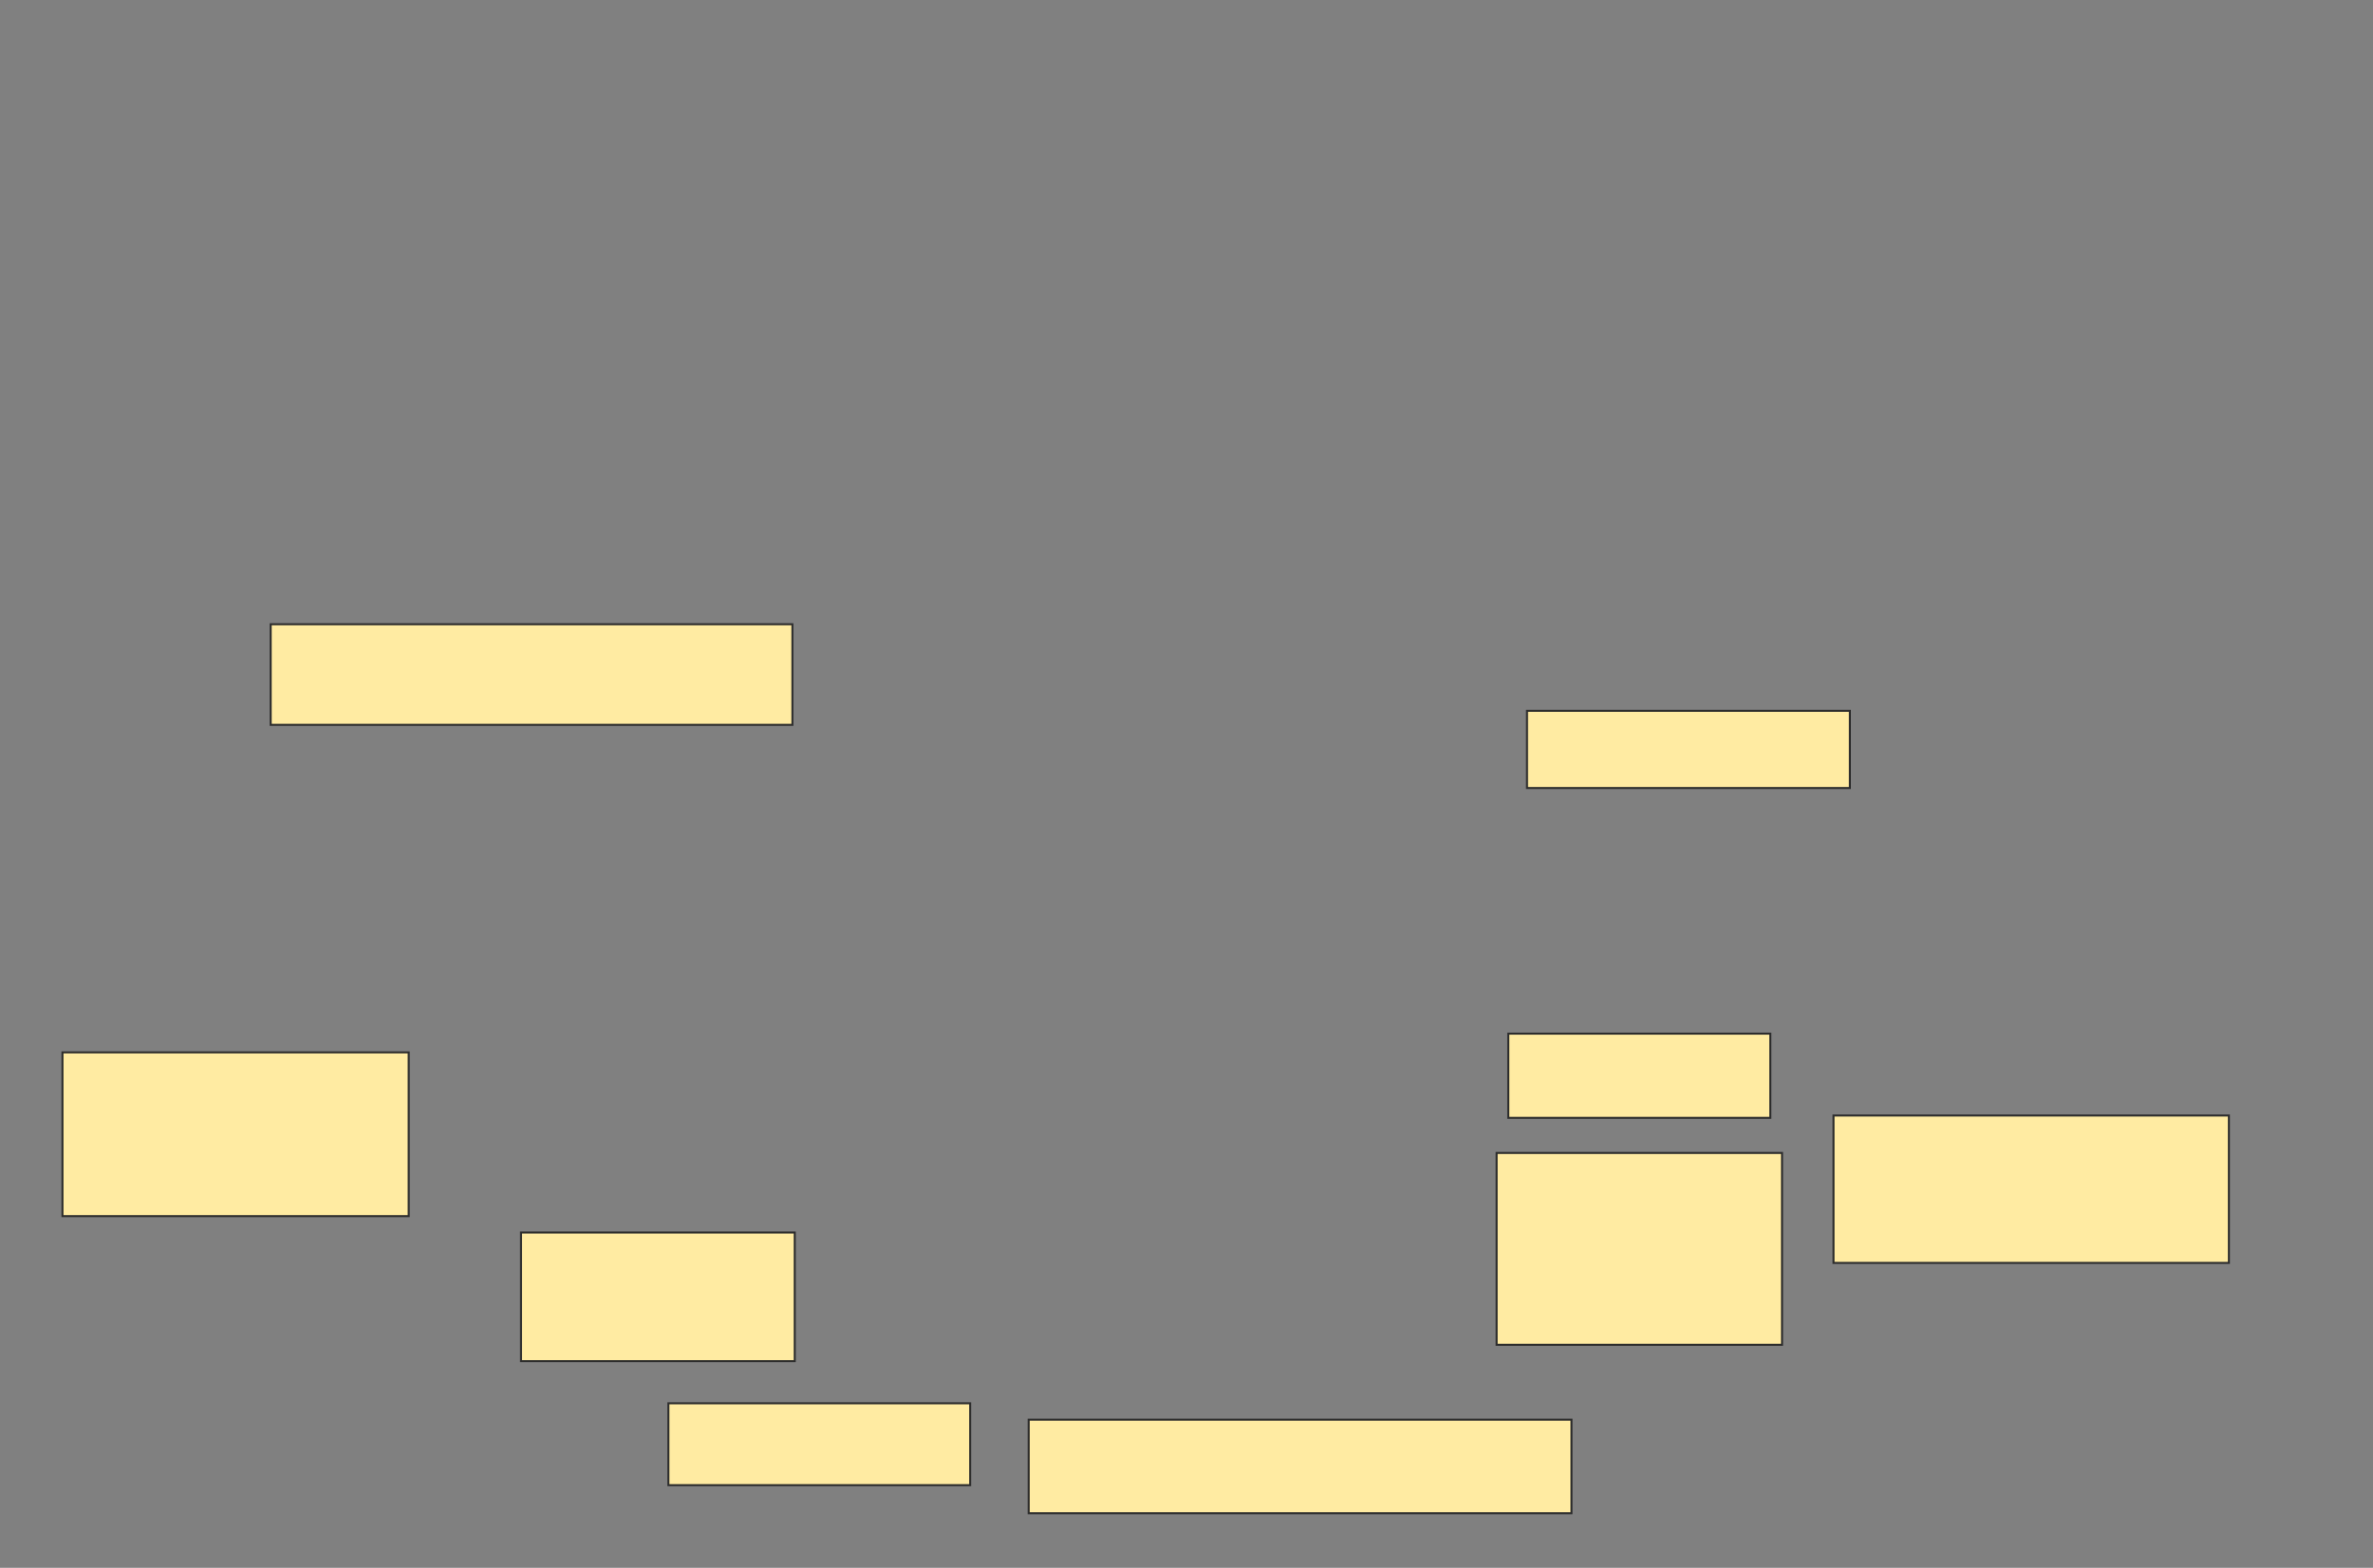 <svg xmlns="http://www.w3.org/2000/svg" width="1176" height="777">
 <rect width="100%" height="100%" fill="#808080" stroke="none"/>
 <!-- Created with Image Occlusion Enhanced -->
 <g>
  <title>Labels</title>
 </g>
 <g>
  <title>Masks</title>
  
  <rect id="edbb8548ee8a408782e6124479613480-ao-2" height="49.855" width="258.551" y="309.377" x="134.145" stroke="#2D2D2D" fill="#FFEBA2"/>
  <rect id="edbb8548ee8a408782e6124479613480-ao-3" height="38.261" width="160" y="352.275" x="756.754" stroke="#2D2D2D" fill="#FFEBA2"/>
  <rect id="edbb8548ee8a408782e6124479613480-ao-4" height="40.58" width="149.565" y="695.464" x="331.246" stroke="#2D2D2D" fill="#FFEBA2"/>
  <rect id="edbb8548ee8a408782e6124479613480-ao-5" height="63.768" width="135.652" y="610.826" x="258.203" stroke="#2D2D2D" fill="#FFEBA2"/>
  <rect id="edbb8548ee8a408782e6124479613480-ao-6" height="81.159" width="171.594" y="521.551" x="30.957" stroke-linecap="null" stroke-linejoin="null" stroke-dasharray="null" stroke="#2D2D2D" fill="#FFEBA2"/>
  <rect id="edbb8548ee8a408782e6124479613480-ao-7" height="46.377" width="268.986" y="703.58" x="509.797" stroke-linecap="null" stroke-linejoin="null" stroke-dasharray="null" stroke="#2D2D2D" fill="#FFEBA2"/>
  <g id="edbb8548ee8a408782e6124479613480-ao-8">
   <rect height="41.739" width="129.855" y="512.275" x="747.478" stroke="#2D2D2D" fill="#FFEBA2"/>
   <rect height="95.072" width="141.449" y="571.406" x="741.681" stroke="#2D2D2D" fill="#FFEBA2"/>
   <rect height="73.043" width="195.942" y="552.855" x="908.638" stroke-linecap="null" stroke-linejoin="null" stroke-dasharray="null" stroke="#2D2D2D" fill="#FFEBA2"/>
  </g>
 </g>
</svg>